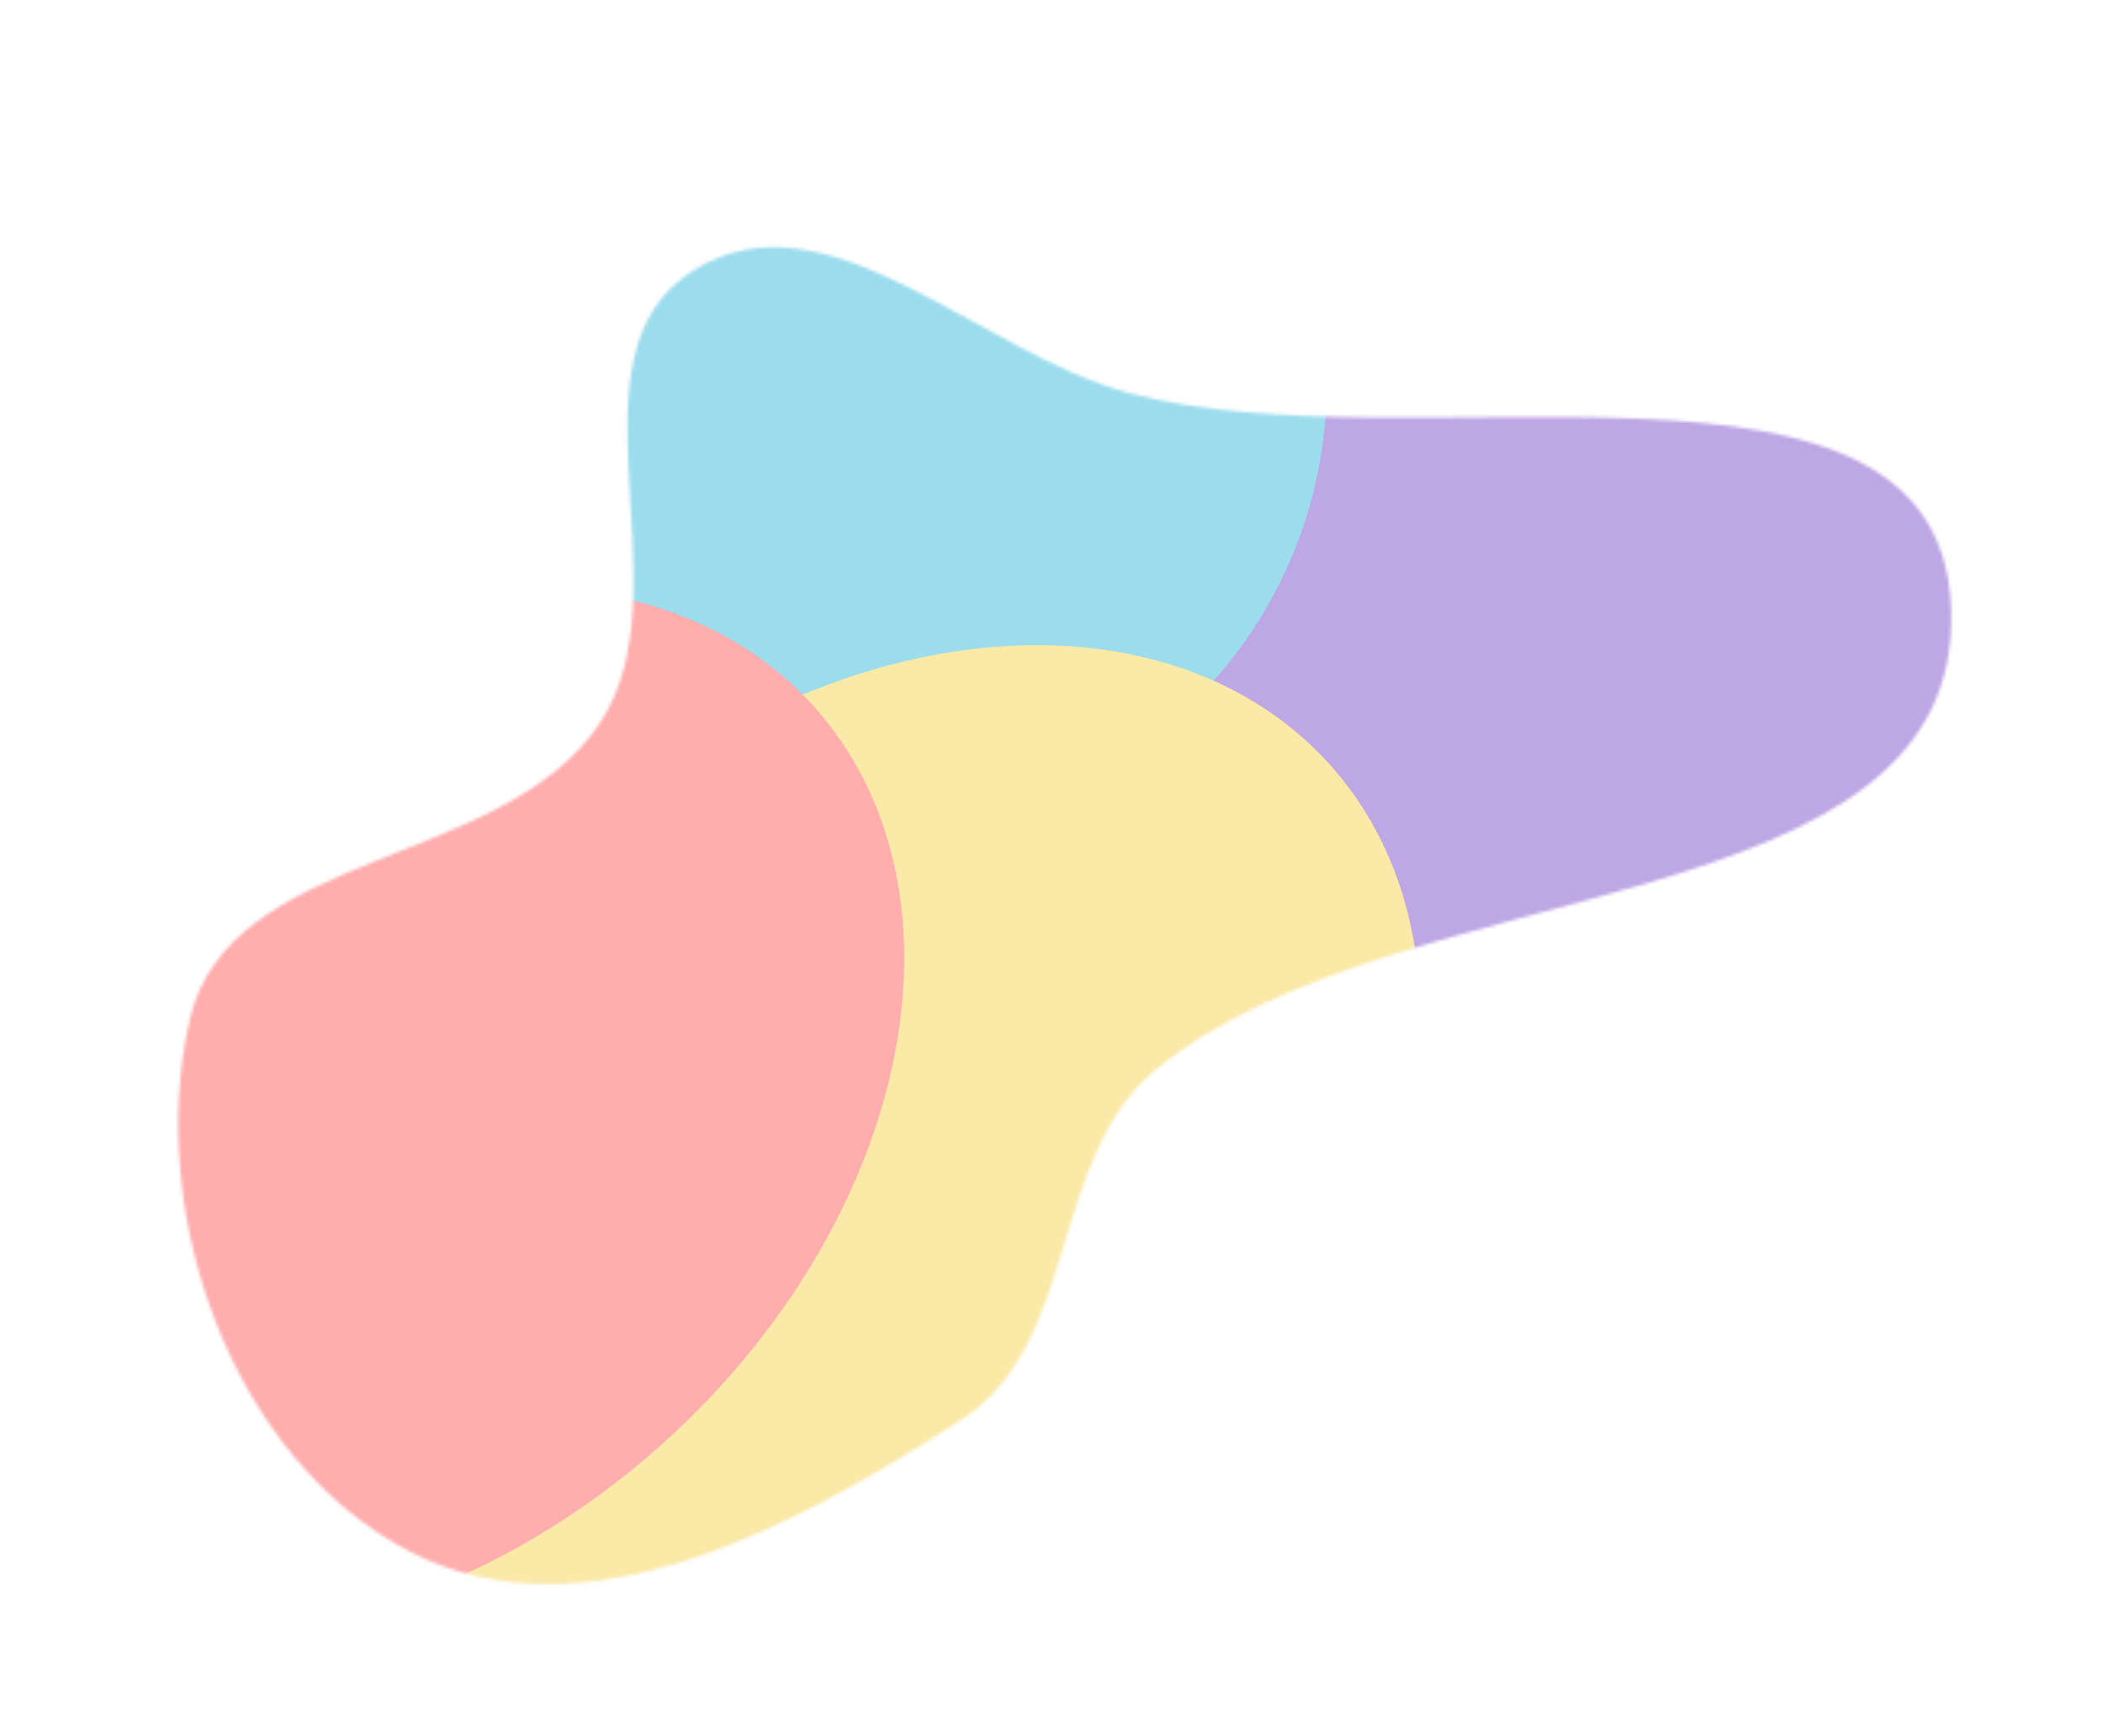 <svg width="653" height="539" viewBox="0 0 653 539" fill="none" xmlns="http://www.w3.org/2000/svg">
<g opacity="0.7" filter="url(#filter0_f_4809_2969)">
<mask id="mask0_4809_2969" style="mask-type:alpha" maskUnits="userSpaceOnUse" x="55" y="76" width="551" height="416">
<path fill-rule="evenodd" clip-rule="evenodd" d="M58.9 316.706C71.032 263.677 155.783 269.895 186.133 224.749C213.938 183.388 173.101 110.311 215.385 83.93C256.711 58.147 303.629 109.461 350.672 122.092C438.933 145.79 602.208 97.448 605.832 188.763C609.754 287.588 435.462 269.336 359.006 332.075C325.747 359.367 334.97 417.322 298.839 440.681C247.504 473.87 181.615 509.933 127.307 481.872C72.271 453.435 45.084 377.094 58.9 316.706Z" fill="#FFD79B"/>
</mask>
<g mask="url(#mask0_4809_2969)">
<g filter="url(#filter1_f_4809_2969)">
<circle cx="505" cy="199" r="139" fill="#A381DA"/>
</g>
<g filter="url(#filter2_f_4809_2969)">
<circle cx="273" cy="119" r="139" fill="#71CEE6"/>
</g>
<g filter="url(#filter3_f_4809_2969)">
<ellipse cx="273" cy="363" rx="139" ry="188" transform="rotate(48.153 273 363)" fill="#F9DF83"/>
</g>
<g filter="url(#filter4_f_4809_2969)">
<ellipse cx="112.779" cy="344.968" rx="139" ry="188" transform="rotate(48.153 112.779 344.968)" fill="#FF8A8A"/>
</g>
</g>
</g>
<defs>
<filter id="filter0_f_4809_2969" x="8.342" y="29.783" width="644.555" height="509.159" filterUnits="userSpaceOnUse" color-interpolation-filters="sRGB">
<feFlood flood-opacity="0" result="BackgroundImageFix"/>
<feBlend mode="normal" in="SourceGraphic" in2="BackgroundImageFix" result="shape"/>
<feGaussianBlur stdDeviation="23.5" result="effect1_foregroundBlur_4809_2969"/>
</filter>
<filter id="filter1_f_4809_2969" x="241" y="-65" width="528" height="528" filterUnits="userSpaceOnUse" color-interpolation-filters="sRGB">
<feFlood flood-opacity="0" result="BackgroundImageFix"/>
<feBlend mode="normal" in="SourceGraphic" in2="BackgroundImageFix" result="shape"/>
<feGaussianBlur stdDeviation="62.5" result="effect1_foregroundBlur_4809_2969"/>
</filter>
<filter id="filter2_f_4809_2969" x="9" y="-145" width="528" height="528" filterUnits="userSpaceOnUse" color-interpolation-filters="sRGB">
<feFlood flood-opacity="0" result="BackgroundImageFix"/>
<feBlend mode="normal" in="SourceGraphic" in2="BackgroundImageFix" result="shape"/>
<feGaussianBlur stdDeviation="62.5" result="effect1_foregroundBlur_4809_2969"/>
</filter>
<filter id="filter3_f_4809_2969" x="-19.984" y="75.353" width="585.969" height="575.293" filterUnits="userSpaceOnUse" color-interpolation-filters="sRGB">
<feFlood flood-opacity="0" result="BackgroundImageFix"/>
<feBlend mode="normal" in="SourceGraphic" in2="BackgroundImageFix" result="shape"/>
<feGaussianBlur stdDeviation="62.5" result="effect1_foregroundBlur_4809_2969"/>
</filter>
<filter id="filter4_f_4809_2969" x="-180.205" y="57.321" width="585.969" height="575.293" filterUnits="userSpaceOnUse" color-interpolation-filters="sRGB">
<feFlood flood-opacity="0" result="BackgroundImageFix"/>
<feBlend mode="normal" in="SourceGraphic" in2="BackgroundImageFix" result="shape"/>
<feGaussianBlur stdDeviation="62.5" result="effect1_foregroundBlur_4809_2969"/>
</filter>
</defs>
</svg>
